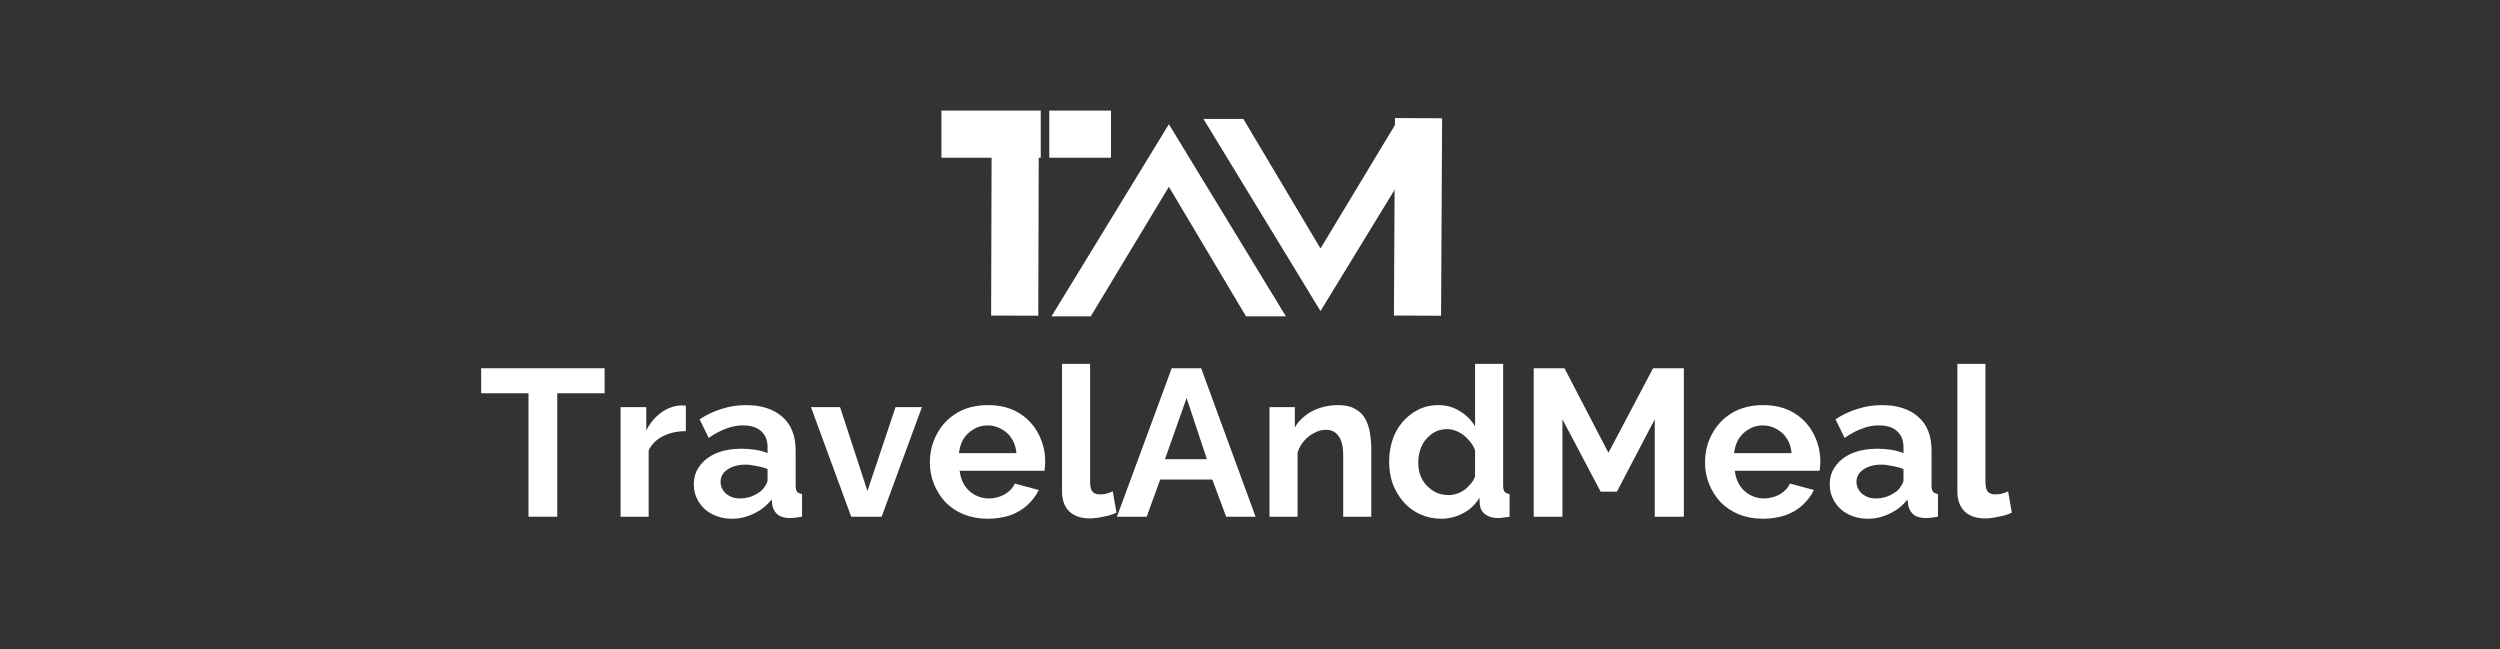 <svg xmlns="http://www.w3.org/2000/svg" xmlns:xlink="http://www.w3.org/1999/xlink" width="154" zoomAndPan="magnify" viewBox="0 0 115.5 30" height="40" preserveAspectRatio="xMidYMid meet" version="1.0"><rect x="0" y="0" width="115.5" height="30" fill="#333333" stroke="none"/><defs><g/></defs><g fill="#ffffff" fill-opacity="1"><g transform="translate(63.049, 17.208)"><g><path d="M -5.484 -2.594 L -3.641 -2.594 L -9.047 -11.469 L -14.469 -2.594 L -12.656 -2.594 L -9.047 -8.578 Z M -5.484 -2.594 "/></g></g></g><g fill="#ffffff" fill-opacity="1"><g transform="translate(51.96, 2.902)"><g><path d="M 5.484 2.594 L 3.641 2.594 L 9.047 11.469 L 14.469 2.594 L 12.656 2.594 L 9.047 8.578 Z M 5.484 2.594 "/></g></g></g><path stroke-linecap="butt" transform="matrix(0.004, -0.726, 0.726, 0.004, 64.398, 14.575)" fill="none" stroke-linejoin="miter" d="M -0.002 1.502 L 12.564 1.499 " stroke="#ffffff" stroke-width="3" stroke-opacity="1" stroke-miterlimit="4"/><path stroke-linecap="butt" transform="matrix(0.002, -0.726, 0.726, 0.002, 45.791, 14.578)" fill="none" stroke-linejoin="miter" d="M -0.002 1.499 L 11.096 1.5 " stroke="#ffffff" stroke-width="3" stroke-opacity="1" stroke-miterlimit="4"/><path stroke-linecap="butt" transform="matrix(-0.726, 0, -0, -0.726, 48.081, 7.288)" fill="none" stroke-linejoin="miter" d="M -0.002 1.501 L 6.317 1.501 " stroke="#ffffff" stroke-width="3" stroke-opacity="1" stroke-miterlimit="4"/><path stroke-linecap="butt" transform="matrix(-0.726, 0, 0, -0.726, 51.327, 7.288)" fill="none" stroke-linejoin="miter" d="M -0.002 1.501 L 3.927 1.501 " stroke="#ffffff" stroke-width="3" stroke-opacity="1" stroke-miterlimit="4"/><g fill="#ffffff" fill-opacity="1"><g transform="translate(22.089, 23.872)"><g><path d="M 5.844 -5.703 L 3.656 -5.703 L 3.656 0 L 2.328 0 L 2.328 -5.703 L 0.141 -5.703 L 0.141 -6.859 L 5.844 -6.859 Z M 5.844 -5.703 "/></g></g></g><g fill="#ffffff" fill-opacity="1"><g transform="translate(28.077, 23.872)"><g><path d="M 3.609 -3.953 C 3.211 -3.953 2.859 -3.875 2.547 -3.719 C 2.242 -3.562 2.023 -3.344 1.891 -3.062 L 1.891 0 L 0.594 0 L 0.594 -5.062 L 1.781 -5.062 L 1.781 -3.984 C 1.957 -4.328 2.18 -4.598 2.453 -4.797 C 2.734 -5.004 3.031 -5.117 3.344 -5.141 C 3.414 -5.141 3.469 -5.141 3.5 -5.141 C 3.539 -5.141 3.578 -5.133 3.609 -5.125 Z M 3.609 -3.953 "/></g></g></g><g fill="#ffffff" fill-opacity="1"><g transform="translate(31.821, 23.872)"><g><path d="M 0.234 -1.5 C 0.234 -1.832 0.328 -2.117 0.516 -2.359 C 0.703 -2.609 0.957 -2.801 1.281 -2.938 C 1.613 -3.07 1.992 -3.141 2.422 -3.141 C 2.629 -3.141 2.844 -3.125 3.062 -3.094 C 3.281 -3.062 3.473 -3.008 3.641 -2.938 L 3.641 -3.219 C 3.641 -3.531 3.539 -3.773 3.344 -3.953 C 3.156 -4.129 2.875 -4.219 2.5 -4.219 C 2.227 -4.219 1.961 -4.164 1.703 -4.062 C 1.453 -3.969 1.191 -3.828 0.922 -3.641 L 0.5 -4.5 C 0.832 -4.719 1.176 -4.879 1.531 -4.984 C 1.883 -5.098 2.254 -5.156 2.641 -5.156 C 3.359 -5.156 3.922 -4.973 4.328 -4.609 C 4.734 -4.254 4.938 -3.738 4.938 -3.062 L 4.938 -1.453 C 4.938 -1.316 4.957 -1.219 5 -1.156 C 5.051 -1.102 5.129 -1.066 5.234 -1.047 L 5.234 0 C 5.117 0.02 5.016 0.035 4.922 0.047 C 4.828 0.055 4.75 0.062 4.688 0.062 C 4.426 0.062 4.227 0.004 4.094 -0.109 C 3.969 -0.223 3.891 -0.363 3.859 -0.531 L 3.828 -0.797 C 3.609 -0.516 3.332 -0.297 3 -0.141 C 2.676 0.016 2.344 0.094 2 0.094 C 1.664 0.094 1.363 0.023 1.094 -0.109 C 0.832 -0.242 0.625 -0.43 0.469 -0.672 C 0.312 -0.922 0.234 -1.195 0.234 -1.5 Z M 3.391 -1.234 C 3.461 -1.316 3.52 -1.395 3.562 -1.469 C 3.613 -1.551 3.641 -1.625 3.641 -1.688 L 3.641 -2.203 C 3.484 -2.266 3.312 -2.312 3.125 -2.344 C 2.945 -2.383 2.781 -2.406 2.625 -2.406 C 2.289 -2.406 2.016 -2.332 1.797 -2.188 C 1.578 -2.039 1.469 -1.848 1.469 -1.609 C 1.469 -1.473 1.504 -1.348 1.578 -1.234 C 1.648 -1.117 1.754 -1.023 1.891 -0.953 C 2.023 -0.879 2.188 -0.844 2.375 -0.844 C 2.562 -0.844 2.75 -0.879 2.938 -0.953 C 3.125 -1.035 3.273 -1.129 3.391 -1.234 Z M 3.391 -1.234 "/></g></g></g><g fill="#ffffff" fill-opacity="1"><g transform="translate(37.373, 23.872)"><g><path d="M 1.953 0 L 0.094 -5.062 L 1.438 -5.062 L 2.703 -1.188 L 4 -5.062 L 5.219 -5.062 L 3.359 0 Z M 1.953 0 "/></g></g></g><g fill="#ffffff" fill-opacity="1"><g transform="translate(42.694, 23.872)"><g><path d="M 2.938 0.094 C 2.531 0.094 2.16 0.023 1.828 -0.109 C 1.504 -0.242 1.223 -0.43 0.984 -0.672 C 0.754 -0.922 0.578 -1.203 0.453 -1.516 C 0.328 -1.828 0.266 -2.156 0.266 -2.5 C 0.266 -2.988 0.375 -3.43 0.594 -3.828 C 0.812 -4.234 1.117 -4.555 1.516 -4.797 C 1.922 -5.035 2.398 -5.156 2.953 -5.156 C 3.504 -5.156 3.977 -5.035 4.375 -4.797 C 4.77 -4.555 5.07 -4.234 5.281 -3.828 C 5.488 -3.43 5.594 -3.004 5.594 -2.547 C 5.594 -2.473 5.586 -2.395 5.578 -2.312 C 5.578 -2.238 5.57 -2.176 5.562 -2.125 L 1.641 -2.125 C 1.672 -1.863 1.75 -1.633 1.875 -1.438 C 2 -1.25 2.16 -1.102 2.359 -1 C 2.555 -0.895 2.766 -0.844 2.984 -0.844 C 3.242 -0.844 3.488 -0.906 3.719 -1.031 C 3.945 -1.164 4.102 -1.332 4.188 -1.531 L 5.297 -1.234 C 5.172 -0.973 4.992 -0.738 4.766 -0.531 C 4.547 -0.332 4.281 -0.176 3.969 -0.062 C 3.656 0.039 3.312 0.094 2.938 0.094 Z M 1.609 -2.938 L 4.266 -2.938 C 4.242 -3.195 4.172 -3.422 4.047 -3.609 C 3.93 -3.797 3.773 -3.941 3.578 -4.047 C 3.379 -4.16 3.164 -4.219 2.938 -4.219 C 2.695 -4.219 2.484 -4.16 2.297 -4.047 C 2.109 -3.941 1.953 -3.797 1.828 -3.609 C 1.711 -3.422 1.641 -3.195 1.609 -2.938 Z M 1.609 -2.938 "/></g></g></g><g fill="#ffffff" fill-opacity="1"><g transform="translate(48.488, 23.872)"><g><path d="M 0.578 -7.062 L 1.875 -7.062 L 1.875 -1.625 C 1.875 -1.395 1.91 -1.238 1.984 -1.156 C 2.066 -1.07 2.176 -1.031 2.312 -1.031 C 2.414 -1.031 2.52 -1.039 2.625 -1.062 C 2.738 -1.094 2.836 -1.129 2.922 -1.172 L 3.094 -0.188 C 2.914 -0.102 2.711 -0.039 2.484 0 C 2.254 0.051 2.047 0.078 1.859 0.078 C 1.453 0.078 1.133 -0.031 0.906 -0.25 C 0.688 -0.469 0.578 -0.773 0.578 -1.172 Z M 0.578 -7.062 "/></g></g></g><g fill="#ffffff" fill-opacity="1"><g transform="translate(51.555, 23.872)"><g><path d="M 2.578 -6.859 L 3.938 -6.859 L 6.453 0 L 5.094 0 L 4.453 -1.719 L 2.047 -1.719 L 1.422 0 L 0.047 0 Z M 4.203 -2.656 L 3.266 -5.484 L 2.266 -2.656 Z M 4.203 -2.656 "/></g></g></g><g fill="#ffffff" fill-opacity="1"><g transform="translate(58.056, 23.872)"><g><path d="M 5.297 0 L 4 0 L 4 -2.844 C 4 -3.25 3.926 -3.547 3.781 -3.734 C 3.645 -3.922 3.453 -4.016 3.203 -4.016 C 3.023 -4.016 2.848 -3.969 2.672 -3.875 C 2.492 -3.789 2.332 -3.664 2.188 -3.5 C 2.051 -3.344 1.953 -3.16 1.891 -2.953 L 1.891 0 L 0.594 0 L 0.594 -5.062 L 1.766 -5.062 L 1.766 -4.125 C 1.891 -4.344 2.051 -4.523 2.25 -4.672 C 2.445 -4.828 2.676 -4.945 2.938 -5.031 C 3.207 -5.113 3.484 -5.156 3.766 -5.156 C 4.086 -5.156 4.348 -5.098 4.547 -4.984 C 4.754 -4.867 4.91 -4.719 5.016 -4.531 C 5.117 -4.344 5.191 -4.129 5.234 -3.891 C 5.273 -3.648 5.297 -3.406 5.297 -3.156 Z M 5.297 0 "/></g></g></g><g fill="#ffffff" fill-opacity="1"><g transform="translate(63.898, 23.872)"><g><path d="M 0.281 -2.531 C 0.281 -3.02 0.375 -3.461 0.562 -3.859 C 0.758 -4.254 1.031 -4.566 1.375 -4.797 C 1.719 -5.035 2.109 -5.156 2.547 -5.156 C 2.922 -5.156 3.254 -5.062 3.547 -4.875 C 3.848 -4.695 4.082 -4.461 4.25 -4.172 L 4.25 -7.062 L 5.547 -7.062 L 5.547 -1.453 C 5.547 -1.316 5.566 -1.219 5.609 -1.156 C 5.66 -1.102 5.738 -1.066 5.844 -1.047 L 5.844 0 C 5.625 0.039 5.441 0.062 5.297 0.062 C 5.066 0.062 4.875 0.004 4.719 -0.109 C 4.57 -0.223 4.488 -0.375 4.469 -0.562 L 4.453 -0.875 C 4.266 -0.562 4.008 -0.32 3.688 -0.156 C 3.375 0.008 3.039 0.094 2.688 0.094 C 2.344 0.094 2.02 0.023 1.719 -0.109 C 1.426 -0.242 1.172 -0.43 0.953 -0.672 C 0.742 -0.91 0.578 -1.188 0.453 -1.5 C 0.336 -1.82 0.281 -2.164 0.281 -2.531 Z M 4.25 -1.859 L 4.25 -3.062 C 4.188 -3.25 4.082 -3.414 3.938 -3.562 C 3.801 -3.719 3.645 -3.836 3.469 -3.922 C 3.301 -4.004 3.129 -4.047 2.953 -4.047 C 2.754 -4.047 2.57 -4.004 2.406 -3.922 C 2.25 -3.836 2.109 -3.723 1.984 -3.578 C 1.867 -3.441 1.781 -3.281 1.719 -3.094 C 1.656 -2.906 1.625 -2.707 1.625 -2.5 C 1.625 -2.301 1.656 -2.109 1.719 -1.922 C 1.789 -1.734 1.891 -1.57 2.016 -1.438 C 2.148 -1.301 2.301 -1.191 2.469 -1.109 C 2.645 -1.035 2.832 -1 3.031 -1 C 3.156 -1 3.281 -1.02 3.406 -1.062 C 3.531 -1.102 3.645 -1.16 3.75 -1.234 C 3.863 -1.316 3.961 -1.41 4.047 -1.516 C 4.141 -1.617 4.207 -1.734 4.25 -1.859 Z M 4.25 -1.859 "/></g></g></g><g fill="#ffffff" fill-opacity="1"><g transform="translate(70.138, 23.872)"><g><path d="M 6.312 0 L 6.312 -4.5 L 4.562 -1.156 L 3.812 -1.156 L 2.047 -4.5 L 2.047 0 L 0.719 0 L 0.719 -6.859 L 2.141 -6.859 L 4.172 -2.953 L 6.234 -6.859 L 7.656 -6.859 L 7.656 0 Z M 6.312 0 "/></g></g></g><g fill="#ffffff" fill-opacity="1"><g transform="translate(78.506, 23.872)"><g><path d="M 2.938 0.094 C 2.531 0.094 2.16 0.023 1.828 -0.109 C 1.504 -0.242 1.223 -0.43 0.984 -0.672 C 0.754 -0.922 0.578 -1.203 0.453 -1.516 C 0.328 -1.828 0.266 -2.156 0.266 -2.5 C 0.266 -2.988 0.375 -3.43 0.594 -3.828 C 0.812 -4.234 1.117 -4.555 1.516 -4.797 C 1.922 -5.035 2.398 -5.156 2.953 -5.156 C 3.504 -5.156 3.977 -5.035 4.375 -4.797 C 4.77 -4.555 5.07 -4.234 5.281 -3.828 C 5.488 -3.43 5.594 -3.004 5.594 -2.547 C 5.594 -2.473 5.586 -2.395 5.578 -2.312 C 5.578 -2.238 5.57 -2.176 5.562 -2.125 L 1.641 -2.125 C 1.672 -1.863 1.75 -1.633 1.875 -1.438 C 2 -1.25 2.16 -1.102 2.359 -1 C 2.555 -0.895 2.766 -0.844 2.984 -0.844 C 3.242 -0.844 3.488 -0.906 3.719 -1.031 C 3.945 -1.164 4.102 -1.332 4.188 -1.531 L 5.297 -1.234 C 5.172 -0.973 4.992 -0.738 4.766 -0.531 C 4.547 -0.332 4.281 -0.176 3.969 -0.062 C 3.656 0.039 3.312 0.094 2.938 0.094 Z M 1.609 -2.938 L 4.266 -2.938 C 4.242 -3.195 4.172 -3.422 4.047 -3.609 C 3.93 -3.797 3.773 -3.941 3.578 -4.047 C 3.379 -4.16 3.164 -4.219 2.938 -4.219 C 2.695 -4.219 2.484 -4.16 2.297 -4.047 C 2.109 -3.941 1.953 -3.797 1.828 -3.609 C 1.711 -3.422 1.641 -3.195 1.609 -2.938 Z M 1.609 -2.938 "/></g></g></g><g fill="#ffffff" fill-opacity="1"><g transform="translate(84.3, 23.872)"><g><path d="M 0.234 -1.5 C 0.234 -1.832 0.328 -2.117 0.516 -2.359 C 0.703 -2.609 0.957 -2.801 1.281 -2.938 C 1.613 -3.07 1.992 -3.141 2.422 -3.141 C 2.629 -3.141 2.844 -3.125 3.062 -3.094 C 3.281 -3.062 3.473 -3.008 3.641 -2.938 L 3.641 -3.219 C 3.641 -3.531 3.539 -3.773 3.344 -3.953 C 3.156 -4.129 2.875 -4.219 2.5 -4.219 C 2.227 -4.219 1.961 -4.164 1.703 -4.062 C 1.453 -3.969 1.191 -3.828 0.922 -3.641 L 0.5 -4.5 C 0.832 -4.719 1.176 -4.879 1.531 -4.984 C 1.883 -5.098 2.254 -5.156 2.641 -5.156 C 3.359 -5.156 3.922 -4.973 4.328 -4.609 C 4.734 -4.254 4.938 -3.738 4.938 -3.062 L 4.938 -1.453 C 4.938 -1.316 4.957 -1.219 5 -1.156 C 5.051 -1.102 5.129 -1.066 5.234 -1.047 L 5.234 0 C 5.117 0.02 5.016 0.035 4.922 0.047 C 4.828 0.055 4.75 0.062 4.688 0.062 C 4.426 0.062 4.227 0.004 4.094 -0.109 C 3.969 -0.223 3.891 -0.363 3.859 -0.531 L 3.828 -0.797 C 3.609 -0.516 3.332 -0.297 3 -0.141 C 2.676 0.016 2.344 0.094 2 0.094 C 1.664 0.094 1.363 0.023 1.094 -0.109 C 0.832 -0.242 0.625 -0.43 0.469 -0.672 C 0.312 -0.922 0.234 -1.195 0.234 -1.5 Z M 3.391 -1.234 C 3.461 -1.316 3.52 -1.395 3.562 -1.469 C 3.613 -1.551 3.641 -1.625 3.641 -1.688 L 3.641 -2.203 C 3.484 -2.266 3.312 -2.312 3.125 -2.344 C 2.945 -2.383 2.781 -2.406 2.625 -2.406 C 2.289 -2.406 2.016 -2.332 1.797 -2.188 C 1.578 -2.039 1.469 -1.848 1.469 -1.609 C 1.469 -1.473 1.504 -1.348 1.578 -1.234 C 1.648 -1.117 1.754 -1.023 1.891 -0.953 C 2.023 -0.879 2.188 -0.844 2.375 -0.844 C 2.562 -0.844 2.75 -0.879 2.938 -0.953 C 3.125 -1.035 3.273 -1.129 3.391 -1.234 Z M 3.391 -1.234 "/></g></g></g><g fill="#ffffff" fill-opacity="1"><g transform="translate(89.853, 23.872)"><g><path d="M 0.578 -7.062 L 1.875 -7.062 L 1.875 -1.625 C 1.875 -1.395 1.91 -1.238 1.984 -1.156 C 2.066 -1.07 2.176 -1.031 2.312 -1.031 C 2.414 -1.031 2.52 -1.039 2.625 -1.062 C 2.738 -1.094 2.836 -1.129 2.922 -1.172 L 3.094 -0.188 C 2.914 -0.102 2.711 -0.039 2.484 0 C 2.254 0.051 2.047 0.078 1.859 0.078 C 1.453 0.078 1.133 -0.031 0.906 -0.25 C 0.688 -0.469 0.578 -0.773 0.578 -1.172 Z M 0.578 -7.062 "/></g></g></g></svg>